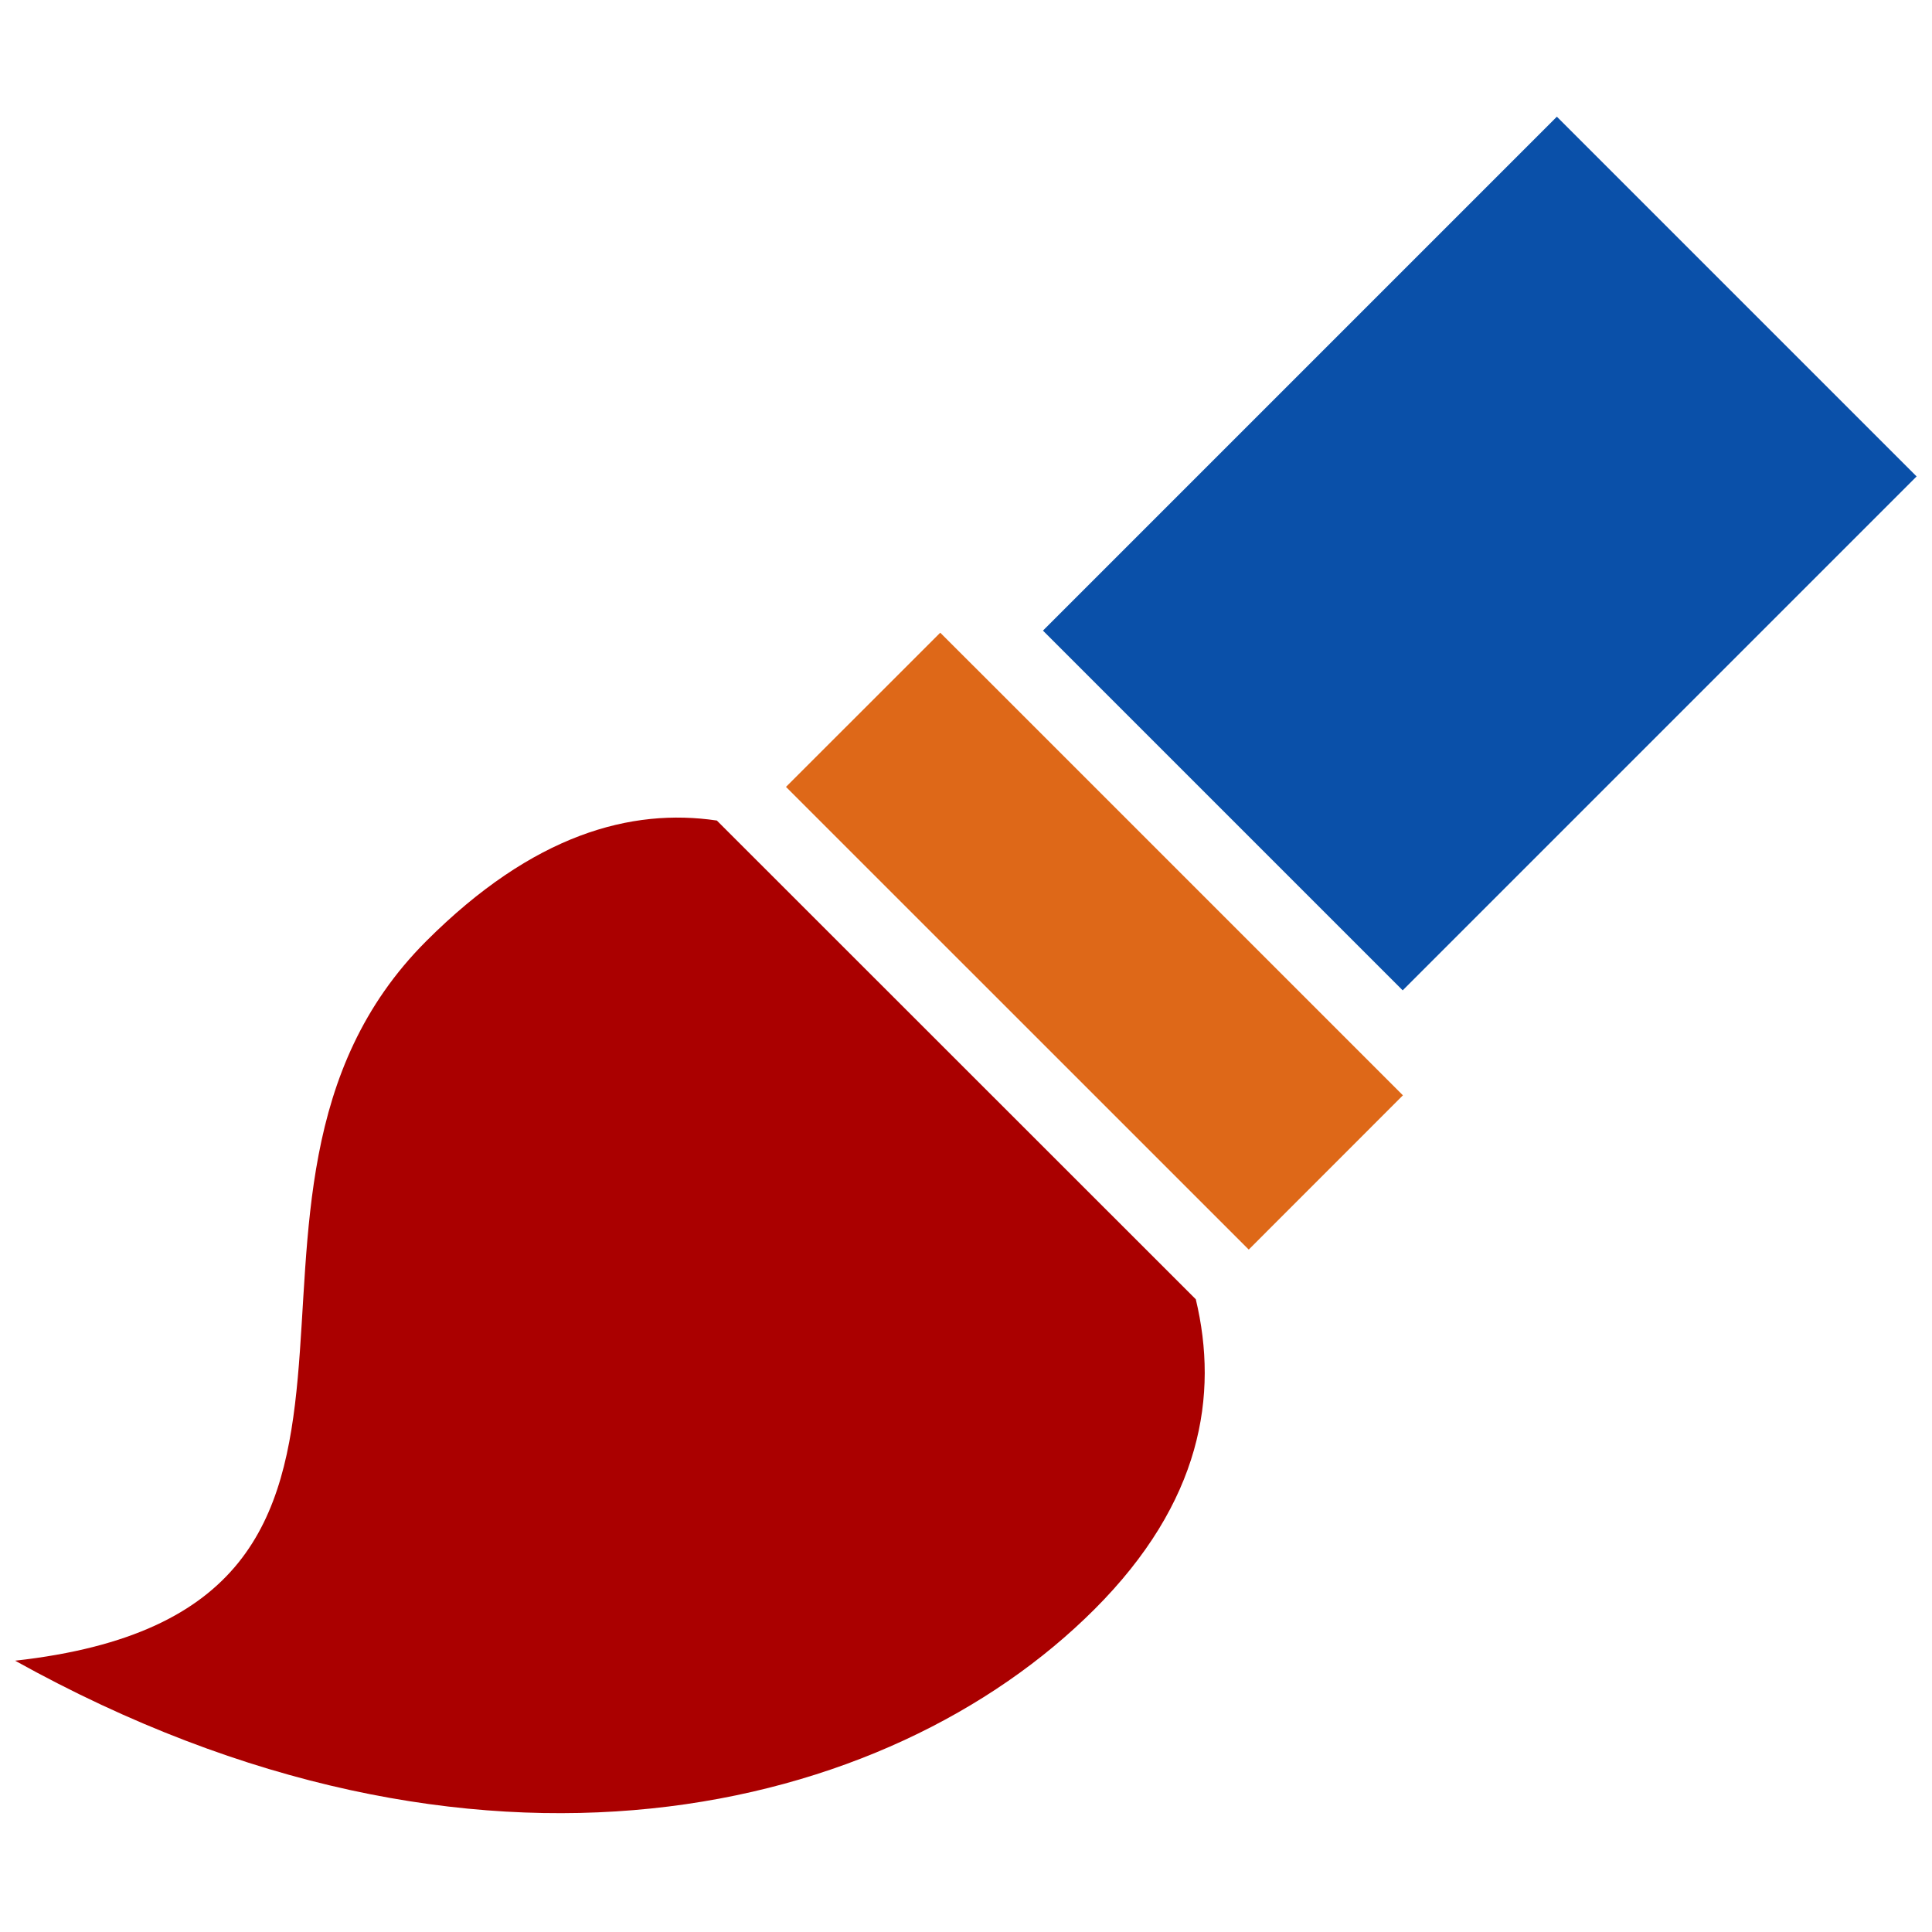 <?xml version="1.0" encoding="UTF-8" standalone="no"?>
<!-- Created with Inkscape (http://www.inkscape.org/) -->

<svg
   xmlns:dc="http://purl.org/dc/elements/1.1/"
   xmlns:cc="http://creativecommons.org/ns#"
   xmlns:rdf="http://www.w3.org/1999/02/22-rdf-syntax-ns#"
   xmlns:svg="http://www.w3.org/2000/svg"
   xmlns="http://www.w3.org/2000/svg"
   xmlns:sodipodi="http://sodipodi.sourceforge.net/DTD/sodipodi-0.dtd"
   xmlns:inkscape="http://www.inkscape.org/namespaces/inkscape"
   width="128"
   height="128"
   viewBox="0 0 128 128"
   id="svg2"
   version="1.1"
   inkscape:version="0.91 r13725"
   sodipodi:docname="format-text-color.svg">
  <defs
     id="defs4" />
  <sodipodi:namedview
     id="base"
     pagecolor="#ffffff"
     bordercolor="#666666"
     borderopacity="1.0"
     inkscape:pageopacity="0.0"
     inkscape:pageshadow="2"
     inkscape:zoom="11.2"
     inkscape:cx="53.188911"
     inkscape:cy="69.707741"
     inkscape:document-units="px"
     inkscape:current-layer="layer1"
     showgrid="false"
     units="px"
     inkscape:window-width="3840"
     inkscape:window-height="2128"
     inkscape:window-x="0"
     inkscape:window-y="32"
     inkscape:window-maximized="0" />
  <g
     inkscape:label="Layer 1"
     inkscape:groupmode="layer"
     id="layer1"
     transform="translate(0,-924.362)">
    <rect
       id="rect6"
       height="33.711"
       width="48.159"
       transform="matrix(0.707,-0.707,0.707,0.707,0,0)"
       y="732.136"
       x="-634.401"
       style="fill:#0a50a9;fill-opacity:1" />
    <polygon
       id="polygon8"
       points="19.092,13.435 18.385,12.728 13.435,7.778 12.727,7.071 10.605,9.192 16.971,15.557 "
       transform="matrix(4.816,0,0,4.816,1,932.227)"
       style="fill:#de6818;fill-opacity:1" />
    <path
       id="path10"
       d="m 72.512,1030.982 c 7.099,-7.099 8.235,-14.183 6.713,-20.54 l -31.732,-31.718 c -5.664,-0.838 -12.155,0.891 -19.254,7.99 -17.024,17.024 3.405,44.268 -27.239,47.673 30.644,17.029 57.888,10.219 71.512,-3.405 z"
       inkscape:connector-curvature="0"
       style="fill:#aa0000;fill-opacity:1" />
  </g>
</svg>
